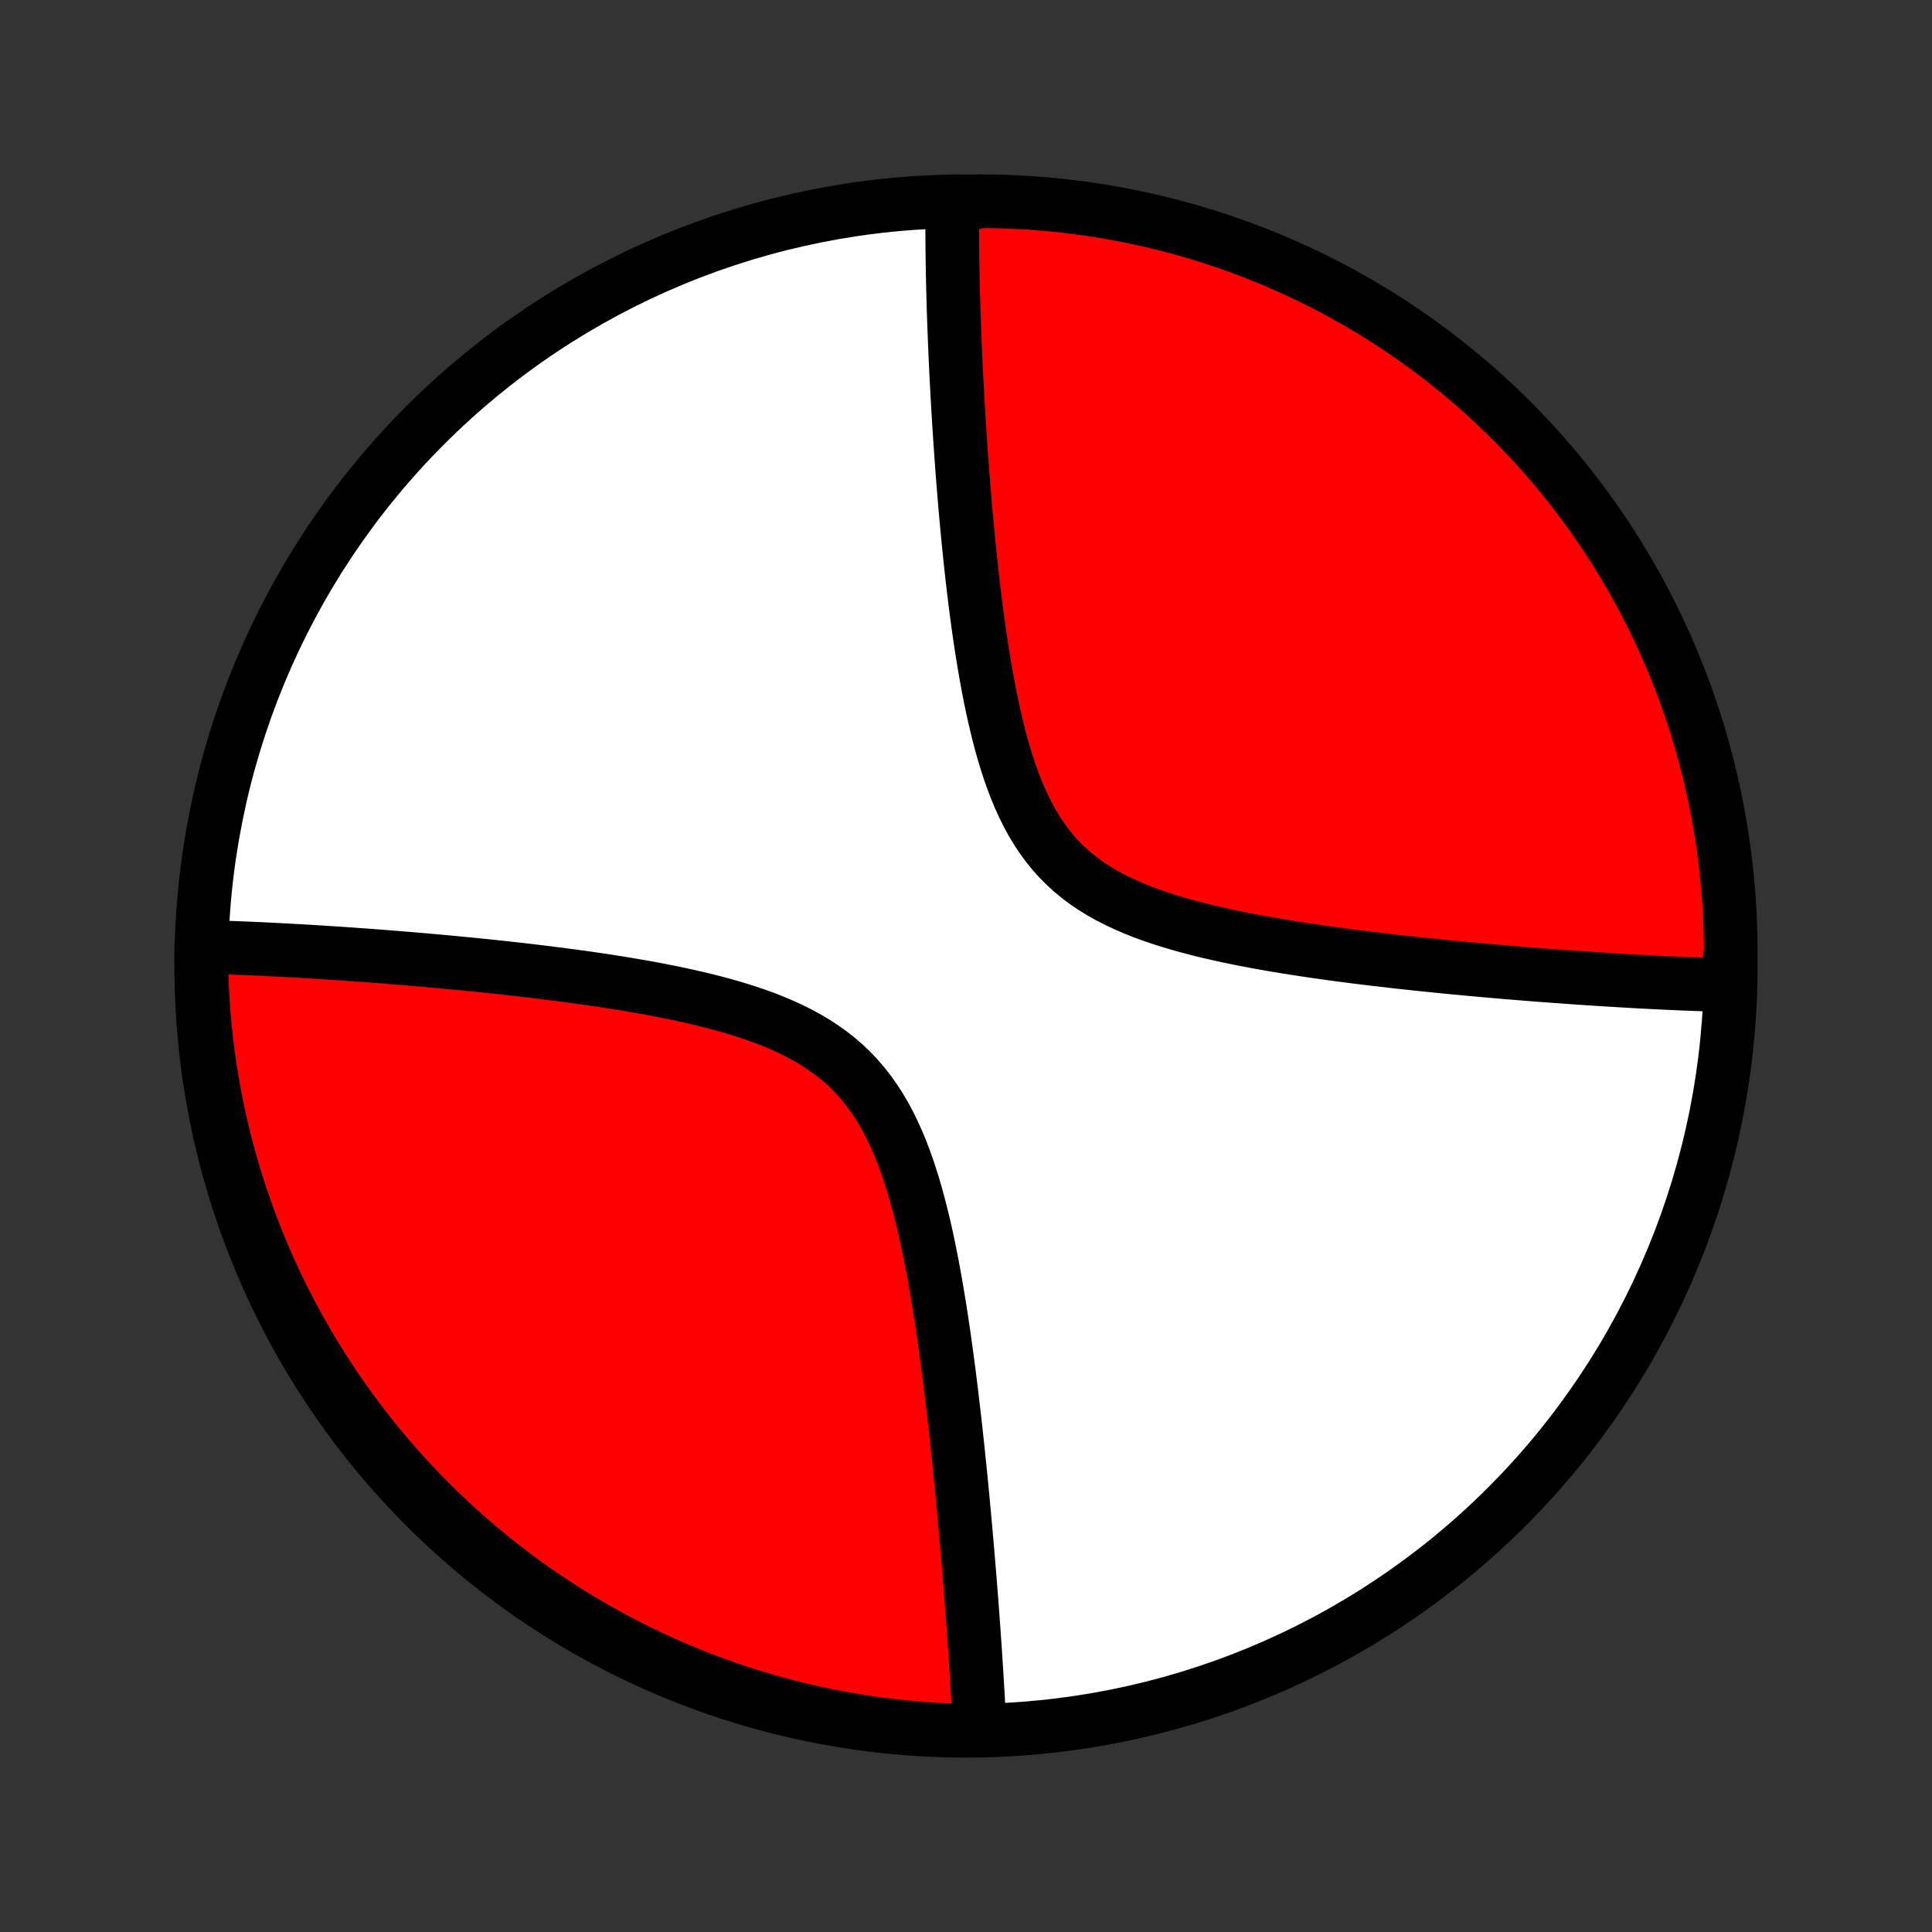 <?xml version="1.0" encoding="utf-8" standalone="no"?>
<!DOCTYPE svg PUBLIC "-//W3C//DTD SVG 1.1//EN"
  "http://www.w3.org/Graphics/SVG/1.1/DTD/svg11.dtd">
<!-- Created with matplotlib (http://matplotlib.org/) -->
<svg height="72pt" version="1.1" viewBox="0 0 72 72" width="72pt" xmlns="http://www.w3.org/2000/svg" xmlns:xlink="http://www.w3.org/1999/xlink">
 <rect x="0" y="0" width="72" height="72" fill="#333333" stroke="none"/>
 <defs>
  <style type="text/css">
*{stroke-linecap:butt;stroke-linejoin:round;}
  </style>
 </defs>
 <g id="figure_1">
  <g id="patch_1">
   <path d="
M0 72
L72 72
L72 0
L0 0
z
" style="fill:none;"/>
  </g>
  <g id="axes_1">
   <g id="PatchCollection_1">
    <defs>
     <path d="
M36 -7.5
C43.558 -7.5 50.808 -10.503 56.153 -15.848
C61.497 -21.192 64.5 -28.442 64.5 -36
C64.5 -43.558 61.497 -50.808 56.153 -56.153
C50.808 -61.497 43.558 -64.5 36 -64.5
C28.442 -64.5 21.192 -61.497 15.848 -56.153
C10.503 -50.808 7.5 -43.558 7.5 -36
C7.5 -28.442 10.503 -21.192 15.848 -15.848
C21.192 -10.503 28.442 -7.5 36 -7.5
z
" id="C0_0_a811fe30f3"/>
     <path d="
M64.283 -35.288
L64.101 -35.293
L63.919 -35.298
L63.735 -35.304
L63.55 -35.31
L63.364 -35.317
L63.176 -35.324
L62.987 -35.331
L62.797 -35.338
L62.605 -35.346
L62.412 -35.355
L62.217 -35.364
L62.021 -35.373
L61.823 -35.382
L61.623 -35.392
L61.421 -35.403
L61.218 -35.413
L61.013 -35.424
L60.805 -35.436
L60.596 -35.448
L60.385 -35.46
L60.172 -35.473
L59.956 -35.486
L59.739 -35.5
L59.519 -35.514
L59.297 -35.528
L59.072 -35.543
L58.845 -35.559
L58.615 -35.574
L58.383 -35.591
L58.148 -35.608
L57.911 -35.625
L57.67 -35.643
L57.427 -35.661
L57.181 -35.68
L56.932 -35.7
L56.681 -35.72
L56.425 -35.741
L56.167 -35.762
L55.906 -35.785
L55.641 -35.807
L55.373 -35.831
L55.102 -35.855
L54.827 -35.88
L54.549 -35.906
L54.268 -35.932
L53.983 -35.96
L53.694 -35.988
L53.402 -36.018
L53.106 -36.048
L52.806 -36.079
L52.503 -36.112
L52.197 -36.145
L51.886 -36.18
L51.572 -36.216
L51.255 -36.253
L50.934 -36.292
L50.609 -36.332
L50.281 -36.374
L49.95 -36.417
L49.616 -36.462
L49.278 -36.509
L48.937 -36.558
L48.594 -36.609
L48.248 -36.663
L47.9 -36.718
L47.549 -36.776
L47.196 -36.837
L46.842 -36.901
L46.486 -36.968
L46.13 -37.038
L45.773 -37.112
L45.416 -37.19
L45.059 -37.272
L44.703 -37.359
L44.348 -37.451
L43.996 -37.548
L43.646 -37.651
L43.3 -37.76
L42.958 -37.876
L42.62 -37.999
L42.289 -38.13
L41.964 -38.27
L41.647 -38.418
L41.337 -38.576
L41.037 -38.744
L40.746 -38.923
L40.466 -39.112
L40.197 -39.313
L39.938 -39.526
L39.692 -39.751
L39.458 -39.987
L39.236 -40.235
L39.026 -40.495
L38.828 -40.766
L38.641 -41.048
L38.465 -41.34
L38.301 -41.642
L38.146 -41.952
L38.001 -42.271
L37.865 -42.596
L37.738 -42.929
L37.619 -43.267
L37.507 -43.609
L37.402 -43.956
L37.304 -44.306
L37.211 -44.659
L37.124 -45.014
L37.042 -45.37
L36.964 -45.727
L36.891 -46.084
L36.822 -46.441
L36.757 -46.797
L36.695 -47.153
L36.636 -47.507
L36.58 -47.859
L36.527 -48.209
L36.477 -48.557
L36.429 -48.903
L36.384 -49.246
L36.34 -49.586
L36.299 -49.923
L36.259 -50.257
L36.221 -50.587
L36.185 -50.915
L36.151 -51.238
L36.118 -51.559
L36.086 -51.876
L36.056 -52.189
L36.027 -52.498
L35.999 -52.804
L35.972 -53.106
L35.947 -53.405
L35.922 -53.7
L35.899 -53.992
L35.876 -54.279
L35.855 -54.563
L35.834 -54.844
L35.814 -55.121
L35.795 -55.395
L35.776 -55.665
L35.759 -55.932
L35.742 -56.196
L35.726 -56.456
L35.71 -56.714
L35.695 -56.968
L35.681 -57.219
L35.668 -57.467
L35.655 -57.712
L35.642 -57.954
L35.63 -58.193
L35.619 -58.429
L35.608 -58.663
L35.598 -58.894
L35.588 -59.123
L35.579 -59.349
L35.57 -59.572
L35.562 -59.793
L35.554 -60.012
L35.546 -60.228
L35.539 -60.443
L35.533 -60.655
L35.527 -60.865
L35.521 -61.073
L35.516 -61.279
L35.511 -61.483
L35.507 -61.685
L35.503 -61.885
L35.499 -62.084
L35.496 -62.281
L35.494 -62.476
L35.492 -62.67
L35.49 -62.862
L35.488 -63.052
L35.487 -63.241
L35.487 -63.429
L35.487 -63.615
L35.487 -63.8
L35.488 -63.984
L35.489 -64.166
L35.984 -64.347
L36.482 -64.5
L36.979 -64.496
L37.476 -64.483
L37.972 -64.462
L38.468 -64.432
L38.963 -64.393
L39.458 -64.346
L39.951 -64.29
L40.443 -64.225
L40.933 -64.152
L41.423 -64.07
L41.91 -63.979
L42.396 -63.88
L42.88 -63.773
L43.361 -63.657
L43.84 -63.533
L44.318 -63.4
L44.792 -63.259
L45.264 -63.11
L45.733 -62.952
L46.199 -62.787
L46.662 -62.613
L47.121 -62.431
L47.578 -62.24
L48.03 -62.042
L48.479 -61.836
L48.925 -61.623
L49.366 -61.401
L49.803 -61.171
L50.236 -60.934
L50.665 -60.69
L51.089 -60.437
L51.509 -60.178
L51.924 -59.911
L52.334 -59.636
L52.739 -59.355
L53.139 -59.066
L53.534 -58.771
L53.923 -58.468
L54.307 -58.159
L54.686 -57.842
L55.059 -57.52
L55.425 -57.19
L55.786 -56.854
L56.141 -56.512
L56.49 -56.164
L56.833 -55.809
L57.169 -55.449
L57.499 -55.082
L57.822 -54.71
L58.139 -54.331
L58.449 -53.948
L58.752 -53.559
L59.048 -53.164
L59.337 -52.765
L59.619 -52.36
L59.894 -51.95
L60.161 -51.535
L60.421 -51.116
L60.674 -50.692
L60.919 -50.264
L61.157 -49.831
L61.386 -49.394
L61.609 -48.953
L61.823 -48.508
L62.03 -48.059
L62.228 -47.606
L62.419 -47.15
L62.601 -46.691
L62.776 -46.228
L62.942 -45.762
L63.1 -45.294
L63.25 -44.822
L63.392 -44.348
L63.525 -43.871
L63.65 -43.392
L63.766 -42.91
L63.874 -42.426
L63.973 -41.941
L64.064 -41.453
L64.147 -40.965
L64.22 -40.474
L64.286 -39.982
L64.342 -39.489
L64.39 -38.995
L64.43 -38.5
L64.46 -38.004
L64.482 -37.507
L64.495 -37.01
L64.5 -36.513
z
" id="C0_1_049903c576"/>
     <path d="
M36.508 -7.536
L36.499 -7.717
L36.49 -7.898
L36.481 -8.081
L36.471 -8.264
L36.461 -8.449
L36.451 -8.636
L36.441 -8.824
L36.43 -9.013
L36.418 -9.204
L36.407 -9.396
L36.395 -9.59
L36.383 -9.785
L36.37 -9.982
L36.357 -10.181
L36.344 -10.381
L36.331 -10.584
L36.317 -10.788
L36.302 -10.994
L36.288 -11.202
L36.273 -11.412
L36.257 -11.624
L36.241 -11.839
L36.225 -12.056
L36.209 -12.274
L36.192 -12.496
L36.174 -12.719
L36.156 -12.945
L36.138 -13.174
L36.119 -13.405
L36.1 -13.639
L36.08 -13.876
L36.06 -14.115
L36.039 -14.357
L36.018 -14.602
L35.996 -14.85
L35.974 -15.101
L35.951 -15.356
L35.928 -15.613
L35.903 -15.873
L35.879 -16.137
L35.853 -16.404
L35.827 -16.675
L35.8 -16.948
L35.772 -17.226
L35.743 -17.506
L35.714 -17.791
L35.684 -18.079
L35.652 -18.37
L35.62 -18.665
L35.587 -18.964
L35.553 -19.266
L35.517 -19.572
L35.48 -19.882
L35.443 -20.195
L35.403 -20.512
L35.363 -20.833
L35.321 -21.157
L35.277 -21.484
L35.232 -21.815
L35.185 -22.149
L35.136 -22.486
L35.085 -22.826
L35.032 -23.169
L34.976 -23.515
L34.918 -23.863
L34.858 -24.213
L34.794 -24.566
L34.728 -24.92
L34.658 -25.275
L34.585 -25.631
L34.508 -25.988
L34.426 -26.346
L34.34 -26.703
L34.249 -27.059
L34.153 -27.413
L34.051 -27.766
L33.943 -28.116
L33.828 -28.463
L33.706 -28.806
L33.577 -29.144
L33.439 -29.476
L33.291 -29.802
L33.135 -30.12
L32.968 -30.431
L32.791 -30.732
L32.603 -31.024
L32.404 -31.306
L32.192 -31.577
L31.969 -31.837
L31.734 -32.085
L31.488 -32.322
L31.229 -32.546
L30.959 -32.758
L30.679 -32.959
L30.388 -33.149
L30.088 -33.327
L29.779 -33.495
L29.461 -33.653
L29.137 -33.801
L28.806 -33.94
L28.469 -34.071
L28.128 -34.194
L27.782 -34.309
L27.433 -34.418
L27.082 -34.521
L26.728 -34.618
L26.373 -34.709
L26.018 -34.795
L25.662 -34.877
L25.306 -34.955
L24.951 -35.028
L24.596 -35.098
L24.244 -35.165
L23.892 -35.228
L23.543 -35.288
L23.196 -35.346
L22.852 -35.401
L22.51 -35.454
L22.171 -35.504
L21.835 -35.553
L21.503 -35.599
L21.173 -35.643
L20.847 -35.686
L20.524 -35.727
L20.205 -35.767
L19.89 -35.805
L19.578 -35.842
L19.269 -35.877
L18.965 -35.911
L18.663 -35.944
L18.366 -35.976
L18.072 -36.006
L17.782 -36.036
L17.495 -36.065
L17.212 -36.092
L16.933 -36.119
L16.657 -36.145
L16.384 -36.17
L16.115 -36.194
L15.85 -36.218
L15.587 -36.24
L15.328 -36.262
L15.072 -36.284
L14.819 -36.304
L14.569 -36.324
L14.322 -36.344
L14.079 -36.362
L13.838 -36.381
L13.6 -36.398
L13.364 -36.415
L13.132 -36.432
L12.902 -36.448
L12.675 -36.464
L12.45 -36.478
L12.228 -36.493
L12.008 -36.507
L11.79 -36.521
L11.575 -36.534
L11.362 -36.546
L11.151 -36.559
L10.942 -36.57
L10.735 -36.582
L10.53 -36.593
L10.328 -36.603
L10.127 -36.614
L9.927 -36.623
L9.73 -36.633
L9.534 -36.641
L9.34 -36.65
L9.148 -36.658
L8.957 -36.666
L8.768 -36.673
L8.58 -36.68
L8.393 -36.687
L8.208 -36.693
L8.025 -36.699
L7.842 -36.704
L7.501 -36.709
L7.501 -36.215
L7.511 -35.718
L7.529 -35.221
L7.555 -34.723
L7.59 -34.227
L7.634 -33.73
L7.687 -33.235
L7.748 -32.74
L7.818 -32.247
L7.896 -31.754
L7.983 -31.263
L8.079 -30.773
L8.183 -30.285
L8.295 -29.799
L8.416 -29.314
L8.546 -28.832
L8.683 -28.351
L8.829 -27.873
L8.983 -27.398
L9.146 -26.925
L9.317 -26.455
L9.495 -25.988
L9.682 -25.524
L9.877 -25.063
L10.08 -24.605
L10.291 -24.151
L10.509 -23.7
L10.736 -23.253
L10.97 -22.811
L11.211 -22.372
L11.461 -21.937
L11.717 -21.506
L11.981 -21.08
L12.253 -20.659
L12.531 -20.242
L12.817 -19.83
L13.11 -19.423
L13.41 -19.021
L13.716 -18.624
L14.03 -18.232
L14.35 -17.846
L14.677 -17.465
L15.01 -17.09
L15.35 -16.721
L15.696 -16.358
L16.048 -16
L16.406 -15.649
L16.77 -15.304
L17.14 -14.965
L17.516 -14.633
L17.898 -14.307
L18.285 -13.987
L18.677 -13.675
L19.075 -13.369
L19.477 -13.07
L19.885 -12.778
L20.298 -12.493
L20.715 -12.216
L21.137 -11.945
L21.564 -11.682
L21.995 -11.427
L22.43 -11.178
L22.87 -10.938
L23.313 -10.705
L23.761 -10.479
L24.212 -10.262
L24.666 -10.052
L25.125 -9.85
L25.586 -9.657
L26.05 -9.471
L26.518 -9.293
L26.989 -9.124
L27.462 -8.962
L27.938 -8.809
L28.416 -8.664
L28.897 -8.528
L29.379 -8.399
L29.864 -8.28
L30.351 -8.168
L30.839 -8.065
L31.329 -7.971
L31.821 -7.885
L32.313 -7.808
L32.807 -7.739
L33.302 -7.679
L33.797 -7.628
L34.294 -7.585
L34.79 -7.551
L35.287 -7.526
L35.785 -7.509
z
" id="C0_2_844bfde32c"/>
    </defs>
    <g clip-path="url(#p1bffca34e9)">
     <use style="fill:#ffffff;stroke:#000000;stroke-width:2.0;" x="0.0" xlink:href="#C0_0_a811fe30f3" y="72.0"/>
    </g>
    <g clip-path="url(#p1bffca34e9)">
     <use style="fill:#ff0000;stroke:#000000;stroke-width:2.0;" x="0.0" xlink:href="#C0_1_049903c576" y="72.0"/>
    </g>
    <g clip-path="url(#p1bffca34e9)">
     <use style="fill:#ff0000;stroke:#000000;stroke-width:2.0;" x="0.0" xlink:href="#C0_2_844bfde32c" y="72.0"/>
    </g>
   </g>
  </g>
 </g>
 <defs>
  <clipPath id="p1bffca34e9">
   <rect height="72.0" width="72.0" x="0.0" y="0.0"/>
  </clipPath>
 </defs>
</svg>
